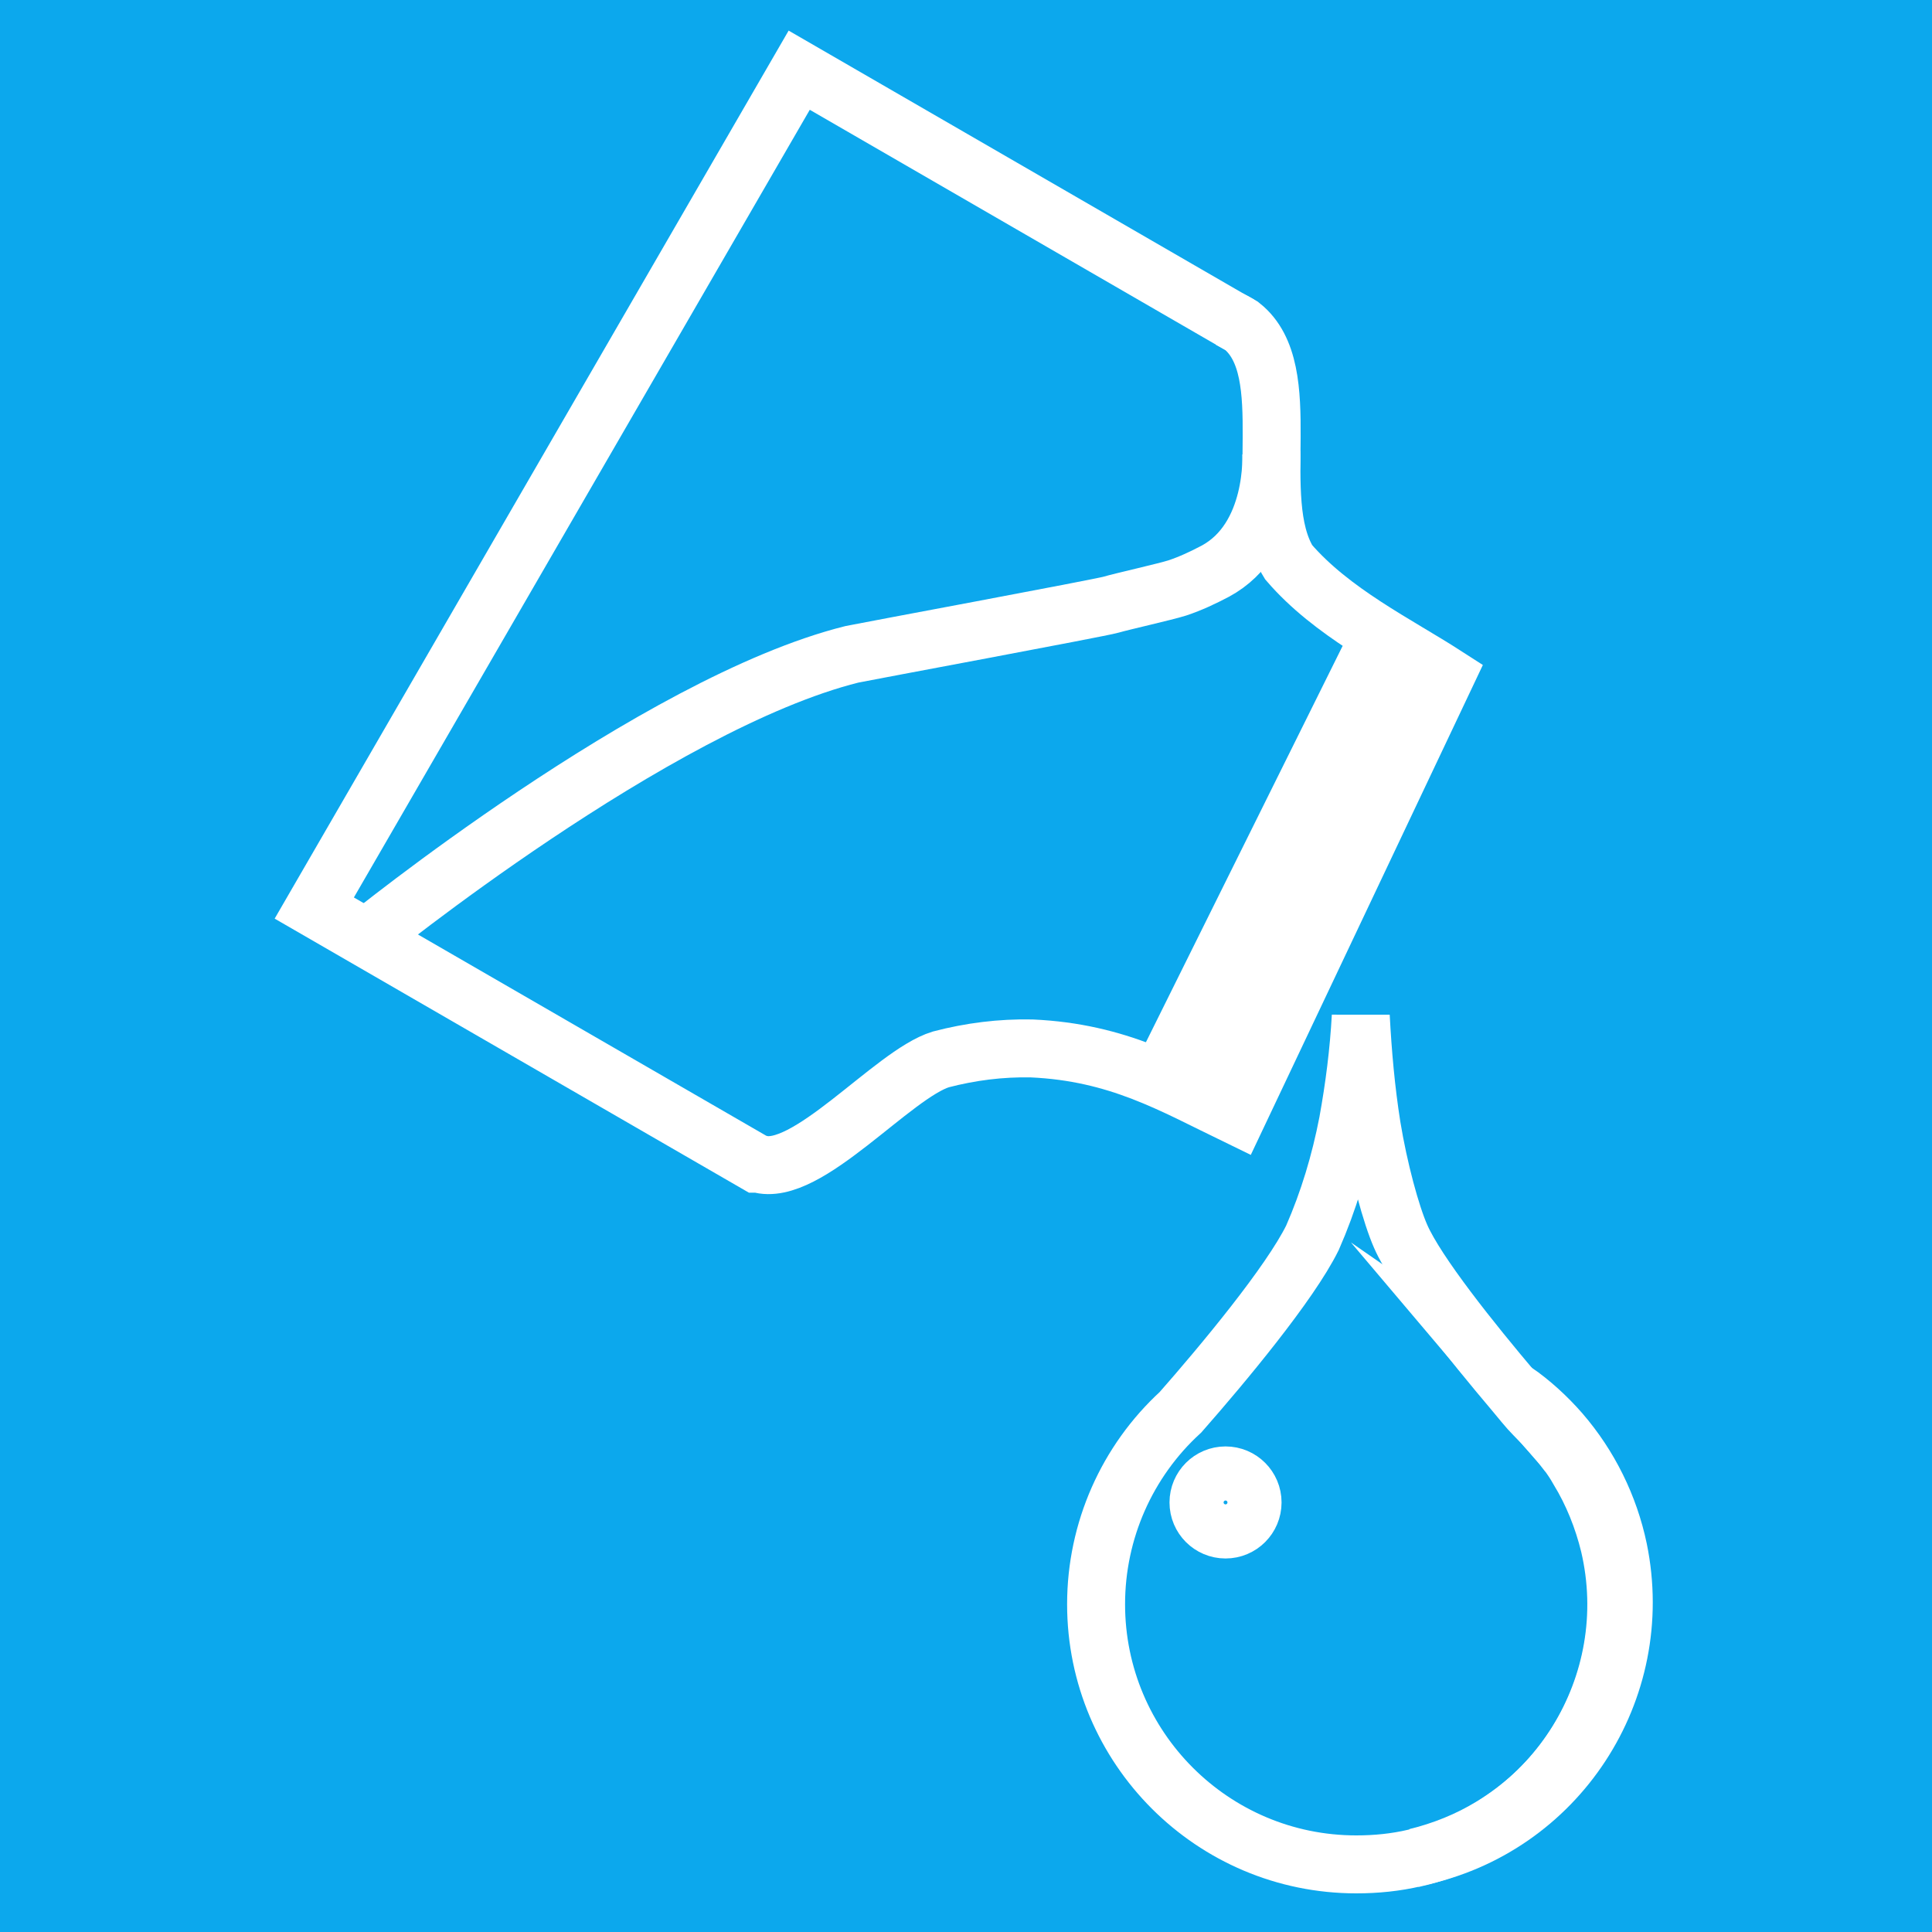 <?xml version="1.0" encoding="utf-8"?>
<!-- Generator: Adobe Illustrator 21.1.0, SVG Export Plug-In . SVG Version: 6.00 Build 0)  -->
<svg version="1.1" xmlns="http://www.w3.org/2000/svg" xmlns:xlink="http://www.w3.org/1999/xlink" x="0px" y="0px"
	 viewBox="0 0 300 300" style="enable-background:new 0 0 300 300;" xml:space="preserve">
<style type="text/css">
	.st0{fill:#0CA8ED;}
	.st1{fill:none;stroke:#FFFFFF;stroke-width:9;stroke-miterlimit:10;}
</style>
<g id="Layer_2_1_">
	<rect class="st0" width="300" height="300"/>
</g>
<g id="Layer_1">
	<title>drop 14</title>
	<g id="Layer_2">
		<g id="Layer_2-2">
			<path class="st1" d="M48.8,141l68.7,39.7h0.3c7.4,2.3,20.8-13.9,28.3-16.2c4.6-1.2,9.3-1.8,14.1-1.7c13.4,0.6,21.8,5.6,31.9,10.5
				l32.4-68.4c-7.6-4.9-17.7-9.8-24.4-17.6c-6.1-9.9,1.5-29.7-7.3-36.7l-1.6-0.9l-67.1-38.8L48.8,141z"/>
			<path class="st1" d="M191,49.6l1.6,0.9C192.2,50.2,191.6,49.9,191,49.6z"/>
			<line class="st1" x1="220" y1="102.5" x2="186.5" y2="170.6"/>
			<line class="st1" x1="223.3" y1="104.2" x2="190.4" y2="172.5"/>
			<line class="st1" x1="221.8" y1="103.3" x2="188.5" y2="171.6"/>
			<line class="st1" x1="214.3" y1="98.7" x2="180.2" y2="167.4"/>
			<line class="st1" x1="199.6" y1="148" x2="199.6" y2="148"/>
			<path class="st1" d="M197.4,70.3c0,0,0.8,13.3-8.7,18.4c-1.9,1-3.8,1.9-5.9,2.6c-1.9,0.6-8.6,2.1-10.3,2.6s-38.3,7.3-40.2,7.7
				c-30.5,7.6-75.6,44.2-75.6,44.2"/>
			<path class="st1" d="M219.9,288.4c21.9-4.5,35.9-25.9,31.4-47.8c-1.4-6.7-4.5-13-9-18.2c-2.1-2.4-4.5-4.6-7.1-6.4
				c1.1,1.3,2.1,2.5,3.1,3.6c2.7,3.2,4.7,5.4,5.1,5.8l0.1,0.1l0,0c0.6,0.8,1.2,1.7,1.7,2.6c11.6,19.1,5.5,43.9-13.6,55.5
				C228,285.8,224,287.4,219.9,288.4L219.9,288.4z"/>
			<path class="st1" d="M170.2,249.1c0,22.3,18.1,40.4,40.4,40.4c3.1,0,6.1-0.3,9.1-1h0.1c21.7-5.1,35.2-26.9,30.1-48.6
				c-1-4.1-2.6-8.1-4.8-11.7c-0.5-0.9-1.1-1.8-1.7-2.6l0,0l-0.1-0.1c-1.6-2.1-3.3-4-5.1-5.8c-1-1-2-2.3-3.1-3.6
				c-6.6-7.8-15.1-18.4-17.6-24.1c-1.5-3.4-3.4-10.4-4.5-17.1c-0.9-5.7-1.4-11.4-1.7-17.1c-0.3,5.5-1,11-2,16.5
				c-1.2,6.2-3,12.2-5.5,17.9c-3.5,7.1-13.9,19.6-20.5,27.1C175,226.9,170.2,237.7,170.2,249.1z"/>
			<circle class="st1" cx="190.3" cy="233.3" r="4.2"/>
		</g>
	</g>
</g>
</svg>
